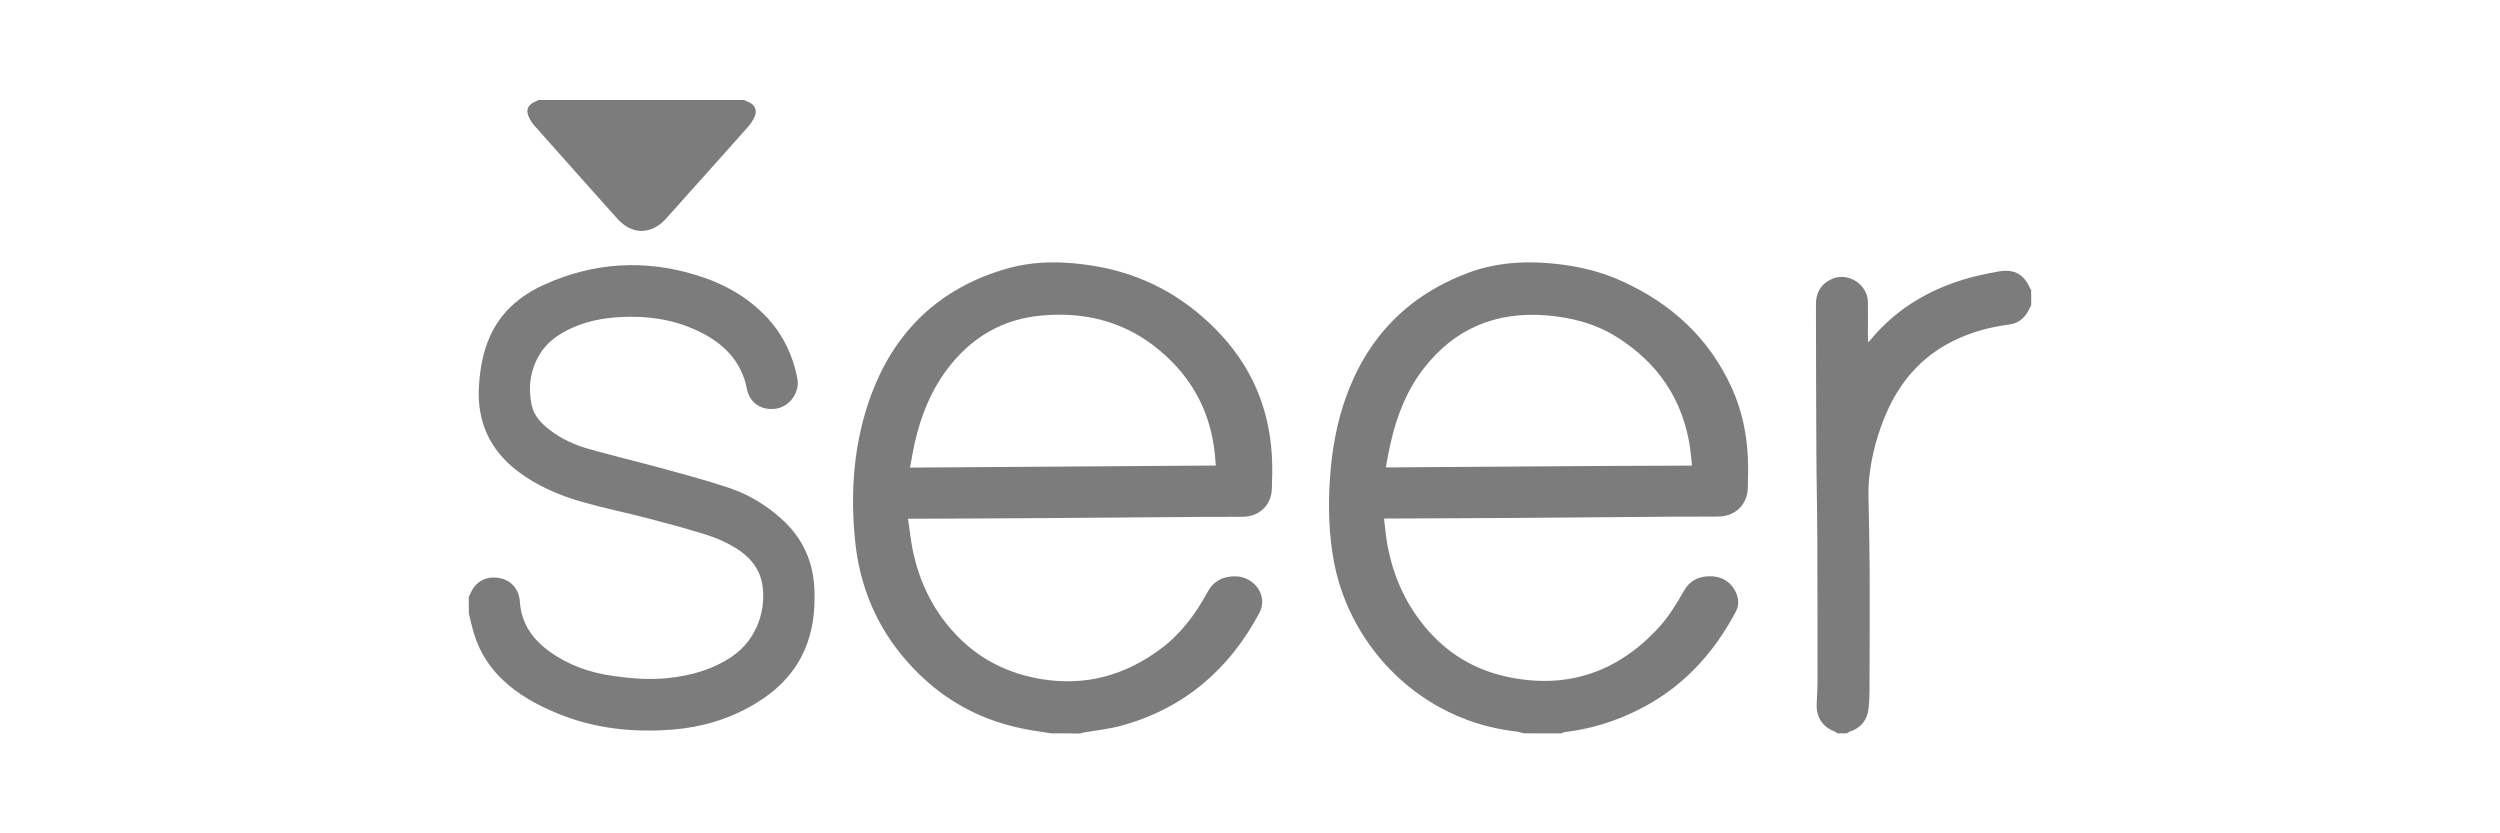 <?xml version="1.0" encoding="utf-8"?>
<!-- Generator: Adobe Illustrator 23.0.6, SVG Export Plug-In . SVG Version: 6.00 Build 0)  -->
<svg version="1.1" id="Layer_1" xmlns="http://www.w3.org/2000/svg" xmlns:xlink="http://www.w3.org/1999/xlink" x="0px" y="0px"
	 viewBox="0 0 2400 800" style="enable-background:new 0 0 2400 800;" xml:space="preserve">
<style type="text/css">
	.st0{fill:#7C7C7C;}
</style>
<path class="st0" d="M1009,704c-6.2-1-12.3-1.9-18.5-2.9c-47.9-7.8-87.9-29.8-119.9-66.3c-29.1-33.1-45.3-71.9-49.7-115.6
	c-4.8-47.7-1.3-94.7,15.3-139.8c23-62.1,66.4-103.2,130.3-121.5c28.3-8.1,57.3-7.2,86.2-2.2c44.6,7.8,82.6,28.2,114.3,60.3
	c33.4,33.7,51.4,74.4,54,121.8c0.6,10.4,0.3,21,0,31.4c-0.5,15.6-11.8,26.6-27.6,26.9c-12,0.2-24,0-36,0.1l-156.9,1.2
	c-40.7,0.3-81.3,0.4-122,0.6h-6.8c1.5,10.1,2.5,19.7,4.3,29.1c6.7,33.2,21.3,62.2,45.6,86.1c21.9,21.5,48.5,33.9,78.5,38.8
	c42.2,6.9,80.3-3.7,114.3-29.2c19.3-14.4,33.4-33.4,44.8-54.4c5.9-10.9,15.4-15.4,27.2-15.1c14.2,0.4,25.7,11.9,25.3,25.1
	c-0.1,3.4-1.1,7-2.7,10c-29,54.4-72.3,91.6-132.2,108.2c-12,3.3-24.5,4.5-36.8,6.7c-1.1,0.2-2.1,0.6-3.2,0.9
	C1027.7,704,1018.3,704,1009,704L1009,704z M1167.2,446.9c-0.4-4.3-0.6-7.7-1-11.2c-4.4-43.4-24.7-78-59.1-104.2
	c-31.6-24-68-32.1-107-28.6c-37.6,3.3-67.6,21-90.3,50.9c-16.3,21.5-26,46-31.8,72.1c-1.6,7.3-2.8,14.6-4.4,23
	C971.8,448.2,1069.1,447.5,1167.2,446.9L1167.2,446.9z M1463,704c-2.6-0.6-5.2-1.5-7.9-1.8c-92-10.6-158.3-81.3-174.1-160.8
	c-5.4-27.3-6.1-54.9-4.2-82.6c1.8-26.4,6.3-52.2,15.2-77.2c20.8-58.1,60-98.3,117.8-119.8c24.1-9,49.2-11.2,74.8-9.3
	c25.1,1.8,49.5,6.9,72.5,17.4c47.2,21.4,83.4,54.4,105.2,102c9.6,21,14.4,43.2,15.6,66.2c0.5,10.1,0.3,20.3,0,30.4
	c-0.5,16-12,27.2-28.2,27.4c-14,0.2-28,0-42,0.1l-149.9,1.2c-40.8,0.3-81.6,0.4-122.4,0.6h-6.7c0.8,7.2,1.4,13.8,2.4,20.3
	c4.9,31.1,16.6,59.2,36.8,83.6c21,25.4,47.8,41.5,79.7,48.2c56.8,11.9,104.9-4.4,144.2-46.8c10-10.8,17.7-23.3,24.9-36.1
	c5.4-9.7,14.3-13.8,24.9-13.8c10.1,0,18.5,4.1,23.7,13.2c3.8,6.7,4.8,13.9,1,21c-21.8,41-52,73.5-94,94.3
	c-22.1,11-45.4,18.2-70,21.1c-1.2,0.1-2.2,0.9-3.4,1.3C1487,704,1475,704,1463,704L1463,704z M1330.4,448.7h6.7
	c18-0.1,36-0.3,54-0.4c50.6-0.3,101.3-0.7,151.9-1l76-0.3h5.3c-0.7-6.4-1.1-12.1-1.9-17.6c-7-46.4-31.2-81.5-70.7-106.1
	c-20.3-12.7-42.9-18.5-66.7-20.5c-48.7-4-88.6,12.4-118.6,51.4c-16.1,21-25.5,45.1-31.3,70.7C1333.3,432.4,1332,440.1,1330.4,448.7
	L1330.4,448.7z M450,573c0.5-1,1.1-2,1.5-3c4.9-11.6,14.9-17.2,27.3-15.2c11.8,1.9,19.5,10.6,20.3,23.1c1.4,20.3,11.8,35.3,27.7,47
	c18.4,13.5,39.3,20.9,61.7,24c17.3,2.4,34.7,3.9,52.3,2.1c22.3-2.3,43.5-8.1,62.3-21c23.9-16.4,33-45.6,28.5-70.1
	c-2.4-12.9-9.8-22.8-20.3-30.4c-11.2-8.1-23.9-13.3-36.9-17.3c-18-5.5-36.1-10.4-54.3-15.1c-20.3-5.3-40.9-9.4-61-15.2
	c-22.5-6.4-44-15.6-62.7-30c-26.7-20.6-38.7-47.9-36.6-81.5c1-16.3,3.8-32.1,10.4-47.1c10.5-23.8,29.1-39.5,52.2-50
	c47.8-21.7,97.1-24.5,147.1-8.9c26.1,8.2,49.6,21.3,68.2,41.9c14.8,16.4,23.7,35.7,27.8,57.3c2.4,12.7-6.9,26.1-19.4,28.5
	c-14.2,2.7-26.3-4.8-29-18.4c-4.7-24.5-19.4-41.1-40.6-52.7c-22.2-12-46-17.1-71.1-16.9c-19,0.1-37.6,2.5-55.1,10.2
	c-13.2,5.8-25,13.6-32.5,26.3c-8.9,15.1-11,31.7-7.3,48.7c2.1,9.6,8.7,16.7,16.3,22.7c11.5,9.1,24.8,15.2,38.8,19.1
	c22.7,6.4,45.7,11.9,68.5,18.1c22,6,44,11.9,65.6,19.1c18.8,6.2,35.7,16.5,50.5,29.8c20.6,18.4,30.9,41.7,31.7,69.3
	c0.6,19.5-1.6,38.6-9.5,56.7c-10.2,23.2-27.5,39.8-49,52.4c-24,14-49.9,21.7-77.6,23.9c-37.7,3-74.5-0.8-109.8-15.2
	c-20.2-8.2-39.2-18.5-54.9-34c-14.2-13.9-23.4-30.6-28-49.9c-1-4.1-2-8.2-3-12.2C450,583.7,450,578.3,450,573z M1950,293
	c-0.7,1.3-1.3,2.6-2,3.9c-3.9,7.9-9.6,13.3-18.9,14.6c-16.6,2.2-32.7,6.2-48,13c-32.9,14.4-55.6,38.9-69.9,71.4
	c-8.8,20.1-14.5,41.2-16.8,63c-1.4,13.3-0.3,27-0.2,40.4c0.2,17.3,0.7,34.6,0.7,51.9c0.1,37.5,0,75-0.2,112.5c0,5.5-0.3,11-0.9,16.4
	c-1.2,11.2-7.2,18.7-18,22.3c-1,0.3-1.9,1-2.9,1.6h-9c-0.8-0.5-1.5-1.3-2.3-1.6c-11.8-4.5-17.9-13.4-17.6-26.1
	c0.2-7.3,0.8-14.6,0.8-21.9c0-46.3,0-92.6-0.2-138.9c-0.1-27.5-0.8-54.9-0.9-82.4c-0.3-47.1-0.3-94.3-0.4-141.4
	c0-11.1,5-19.2,15.1-23.8c15.6-7.1,34.5,5,34.8,22.1c0.1,11.2,0,22.3,0,33.5c0,1.4,0.1,2.8,0.2,5c1.1-1,1.6-1.3,1.9-1.8
	c27.5-33.3,63.3-52.7,104.9-62.4c6.2-1.4,12.4-2.6,18.6-3.7c14.8-2.6,24.2,2.6,30.2,16.5c0.2,0.4,0.6,0.7,0.9,1
	C1950,283,1950,288,1950,293L1950,293z M714,96l3.6,1.5c7.1,2.6,9.8,8.2,6.6,15.1c-1.7,3.7-4.3,7.2-7,10.2
	c-18.3,20.7-36.8,41.2-55.2,61.8c-7.5,8.4-15,16.9-22.6,25.3c-14.2,15.6-32.6,15.8-46.7,0.1c-26.6-29.6-53-59.4-79.4-89.1
	c-2.4-2.7-4.5-5.9-5.9-9.2c-2.7-6.5-0.4-11.2,6.1-14c1.2-0.5,2.3-1.1,3.5-1.7C517,96,714,96,714,96z"/>
</svg>
